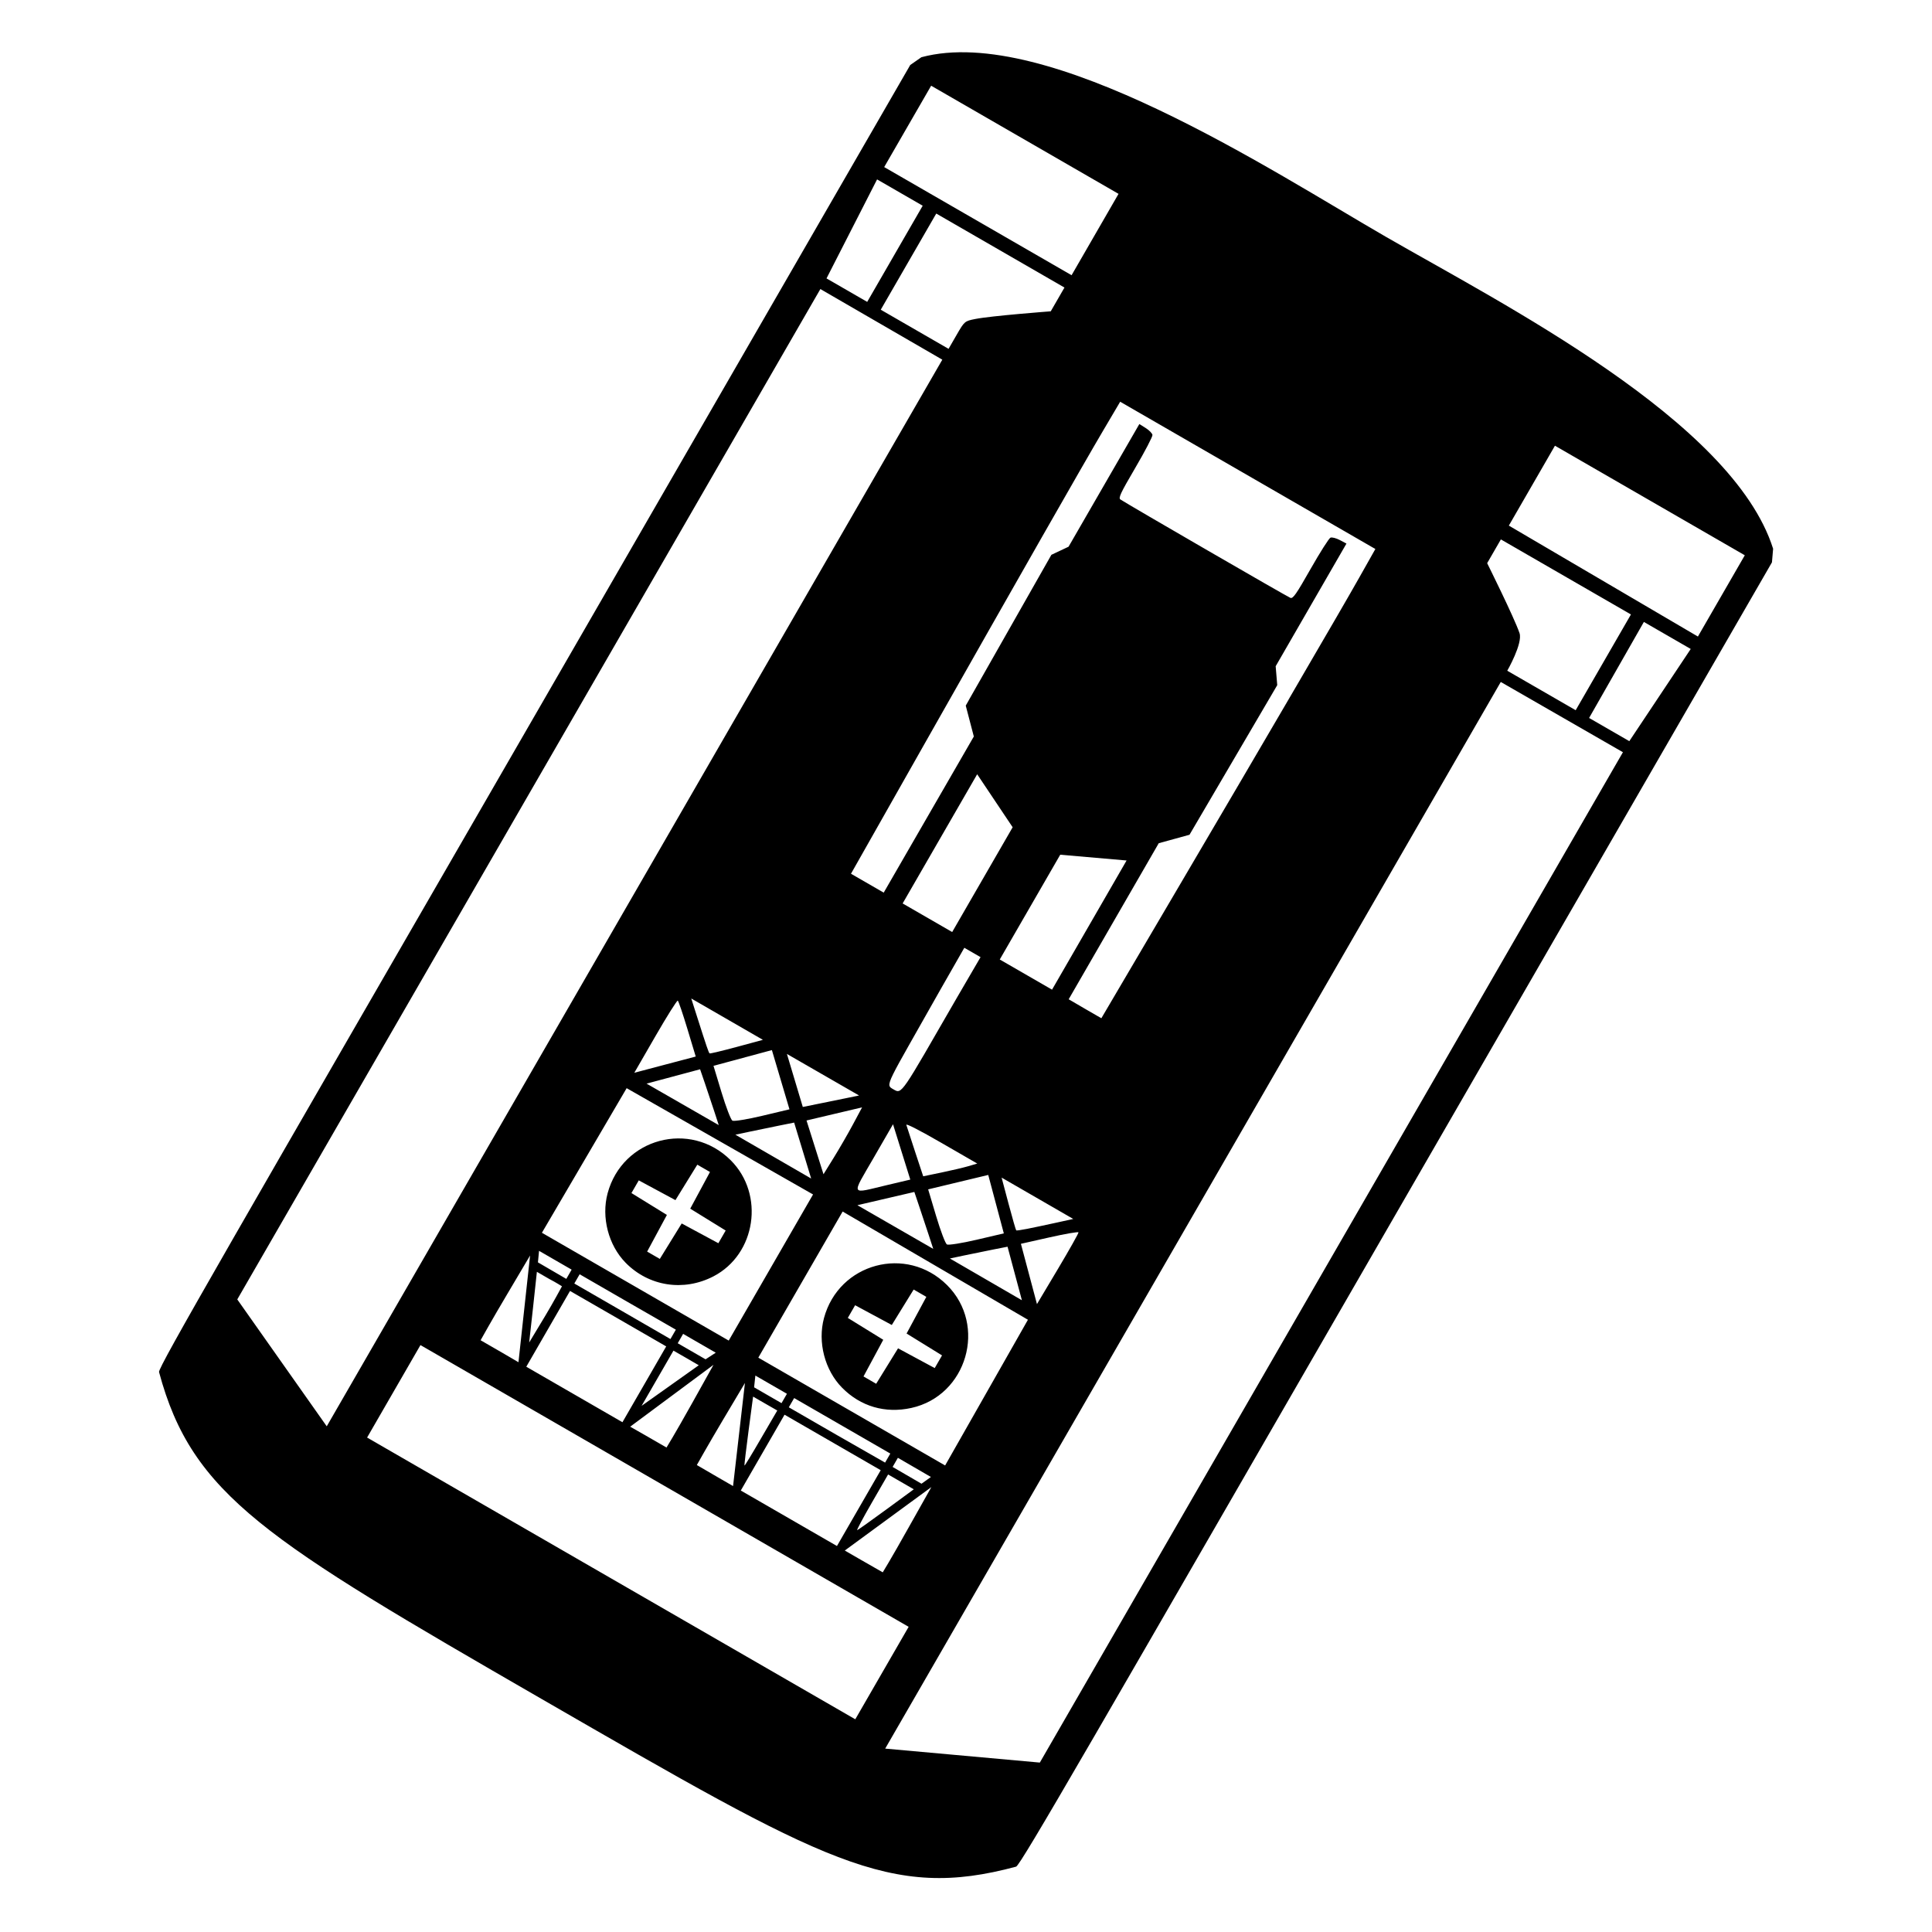 <?xml version="1.0" encoding="UTF-8" standalone="no"?>
<!DOCTYPE svg PUBLIC "-//W3C//DTD SVG 1.1//EN" "http://www.w3.org/Graphics/SVG/1.1/DTD/svg11.dtd">
<svg width="100%" height="100%" viewBox="0 0 630 630" version="1.1" xmlns="http://www.w3.org/2000/svg" xmlns:xlink="http://www.w3.org/1999/xlink" xml:space="preserve" xmlns:serif="http://www.serif.com/" style="fill-rule:evenodd;clip-rule:evenodd;stroke-linejoin:round;stroke-miterlimit:2;">
    <g transform="matrix(0.804,0.464,-0.464,0.804,277.261,-149.361)">
        <g id="Ebene-1" serif:id="Ebene 1">
            <path id="path179" d="M284.834,710.461C172.968,710.461 142.787,709.922 111.034,678.169C109.893,677.028 110.084,624.107 110.084,412.502L110.084,148.608L112.115,144.275C144.59,111.8 238.906,117.356 284.834,117.356C332.004,117.356 422.765,112.418 457.552,144.275L459.584,148.608L459.584,412.502C459.584,624.107 459.774,677.028 458.633,678.169C426.184,710.617 400.2,710.461 284.834,710.461ZM171.584,665.233L171.584,448.078L171.584,232.626L122.084,232.55L122.084,436.687L122.084,642.333L171.584,665.233ZM398.084,665.233L447.584,642.333L447.584,232.55L398.084,232.626L398.084,665.233ZM383.834,661.567L383.834,624.067L380.459,624.064C378.602,624.063 335.571,624.061 284.834,624.061C234.096,624.061 191.065,624.063 189.209,624.064L185.834,624.067L185.834,661.567L383.834,661.567ZM211.06,594.816L203.459,577.565L203.284,593.427C203.148,604.038 203.284,612.033 203.284,612.033L212.114,612.033L218.662,612.067L211.06,594.816ZM260.834,612.067L260.834,581.317L241.334,581.317L221.834,581.333L221.834,612.067L260.834,612.067ZM278.684,612.033C278.684,612.033 278.862,607.431 278.684,593.954L278.459,578.619L271.214,595.343L263.97,612.067L270.184,612.033L278.684,612.033ZM298.453,595.343L291.209,578.619L291.006,593.954C290.872,604.08 290.984,612.033 290.984,612.033C290.984,612.033 295.333,612.067 299.507,612.067L305.697,612.067L298.453,595.343ZM347.834,612.067L347.834,581.317L308.834,581.317L308.834,612.067L347.834,612.067ZM366.384,612.033C366.384,612.033 366.562,607.395 366.384,593.427L366.209,577.565L358.607,594.816L351.006,612.067L357.553,612.067C362.973,612.067 366.384,612.033 366.384,612.033ZM218.568,581.333C218.568,581.333 216.085,581.21 213.425,581.333L208.392,581.333L213.524,592.942L218.459,604.192L218.667,593.025C218.763,587.855 218.568,581.333 218.568,581.333ZM263.784,603.732L274.055,581.333C274.055,581.333 271.39,581.317 268.709,581.317L263.784,581.333L263.784,603.732ZM305.834,592.567L305.884,581.317L300.959,581.333L296.084,581.333C296.084,581.333 305.293,603.817 305.576,603.817C305.718,603.817 305.834,598.754 305.834,592.567L305.834,592.567ZM356.414,592.321L361.254,581.317L350.834,581.317L350.834,592.692C350.834,598.948 351,603.9 351.204,603.696C351.408,603.492 353.753,598.373 356.414,592.321ZM218.584,578.317L218.584,574.567L205.366,574.567L207.053,578.27L218.584,578.317ZM260.834,578.333L260.834,574.533L241.334,574.567L221.834,574.567L221.834,578.317L241.334,578.317L260.834,578.333ZM275.077,578.333L277.016,574.533L263.784,574.533L263.784,578.333L275.077,578.333ZM305.884,578.333L305.884,574.533L293.084,574.533L294.76,578.333L305.884,578.333ZM347.834,578.233L347.834,574.567L308.834,574.567L308.834,578.317L328.334,578.317L347.834,578.233ZM362.614,578.27L364.301,574.567L350.884,574.533L350.884,578.233L362.614,578.27ZM278.834,538.935L278.834,509.303L203.459,509.692L203.262,539.13L203.066,568.567L278.834,568.567L278.834,538.935ZM233.828,562.999C225.497,560.698 218.366,553.451 216.116,545C210.956,525.624 228.391,508.189 247.767,513.349C264.175,517.718 271.989,537.529 262.9,551.72C256.555,561.628 245.038,566.096 233.828,562.999ZM243.744,548.504L243.959,541.192L258.584,540.763L258.584,535.621L243.959,535.192L243.744,527.88L243.529,520.567L238.388,520.567L238.173,527.88L237.959,535.192L223.334,535.621L223.334,540.763L237.959,541.192L238.173,548.504L238.388,555.817L243.529,555.817L243.744,548.504ZM366.405,539.129L366.209,509.692L328.521,509.498L290.834,509.303L290.834,568.567L366.601,568.567L366.405,539.129ZM321.578,562.999C313.247,560.698 306.116,553.451 303.866,545C298.706,525.624 316.141,508.189 335.517,513.349C354.859,518.5 360.994,543.499 346.228,556.994C339.296,563.33 330.517,565.468 321.578,562.999ZM331.494,548.504L331.709,541.192L346.334,540.763L346.334,535.621L331.709,535.192L331.494,527.88L331.279,520.567L326.138,520.567L325.923,527.88L325.709,535.192L311.084,535.621L311.084,540.763L325.709,541.192L325.923,548.504L326.138,555.817L331.279,555.817L331.494,548.504ZM234.209,501.383C232.146,499.526 228.665,496.441 226.472,494.528L222.485,491.051L215.602,497.934L208.719,504.817L237.959,504.759L234.209,501.383L234.209,501.383ZM267.959,497.77L260.459,490.754L256.334,494.387C254.065,496.386 250.521,499.537 248.459,501.39L244.709,504.759L275.459,504.788L267.959,497.771L267.959,497.77ZM321.209,501.39C319.146,499.537 315.602,496.386 313.334,494.387L309.209,490.754L294.209,504.787L324.959,504.758L321.209,501.389L321.209,501.39ZM354.065,497.934L347.182,491.051L343.195,494.528C341.003,496.441 337.521,499.526 335.459,501.383L331.709,504.759L360.948,504.817L354.065,497.934L354.065,497.934ZM211.566,481.028C207.519,477.225 203.955,474.104 203.646,474.091C203.337,474.076 203.084,480.727 203.084,488.866L203.084,503.665L211.003,495.804L218.923,487.942L211.566,481.028ZM366.247,474.231C366.044,474.027 362.471,477.002 358.308,480.841L350.738,487.82L358.473,495.583L366.209,503.346L366.413,488.973C366.525,481.068 366.45,474.434 366.247,474.231L366.247,474.231ZM249.584,494.277L256.709,487.541L248.834,480.073L240.959,472.605L233.459,480.128L225.959,487.651L233.084,494.332C237.002,498.007 240.715,501.013 241.334,501.013C241.952,501.013 245.665,497.982 249.584,494.277ZM278.674,480.881L278.459,474.196L271.157,481.069L263.855,487.942L271.157,494.629L278.459,501.316L278.674,494.442C278.793,490.661 278.793,484.558 278.674,480.881ZM299.711,493.45L305.808,487.708L298.321,480.805L290.834,473.902L290.834,487.527C290.834,503.329 289.889,502.699 299.711,493.45ZM336.584,494.332L343.709,487.651L336.209,480.128L328.709,472.605L320.834,480.073L312.959,487.541L320.084,494.277C324.002,497.982 327.715,501.013 328.334,501.013C328.952,501.013 332.665,498.007 336.584,494.332ZM229.709,477.817L236.427,471.067L207.367,471.067L212.163,475.436C220.692,483.205 222.202,484.523 222.599,484.545C222.814,484.556 226.013,481.529 229.709,477.817ZM272.318,473.902L275.459,471.112L246.209,471.14L253.279,477.812L260.349,484.484L264.763,480.587C267.19,478.444 270.59,475.435 272.318,473.9L272.318,473.902ZM321.161,473.388L323.364,471.067L308.824,471.067C299.969,471.067 294.562,471.337 294.996,471.756C295.388,472.135 298.735,475.143 302.433,478.44L309.158,484.434L314.058,480.071C316.753,477.672 319.95,474.664 321.161,473.388ZM349.985,482.193C351.483,480.887 354.867,477.85 357.505,475.443L362.301,471.067L333.24,471.067L339.959,477.817C343.654,481.529 346.809,484.567 346.969,484.567C347.129,484.567 348.486,483.499 349.985,482.193ZM284.834,463.208C288.352,463.208 288.055,463.708 288.055,424.192L288.124,407.692L281.543,407.692L281.612,424.192C282.043,463.912 281.315,463.208 284.834,463.208ZM247.334,373.403L247.334,341.739L243.396,337.753L239.459,333.766L239.246,303.305L239.034,272.844L240.934,270.103L242.834,267.361L242.834,217.613L245.468,217.712C246.917,217.766 248.388,218.178 248.737,218.626C249.086,219.075 249.335,224.926 249.29,231.63C249.221,241.97 249.379,243.828 250.334,243.889C253.546,244.093 318.375,244.174 319.334,243.974C320.282,243.777 320.446,241.831 320.377,231.591C320.332,224.909 320.581,219.075 320.93,218.626C321.279,218.178 322.75,217.766 324.199,217.712L326.834,217.613L326.834,267.361L328.733,270.103L330.633,272.844L330.421,303.305L330.209,333.766L326.271,337.753L322.334,341.739L322.334,405.033L328.97,405.067L335.607,405.067L336.023,354.629C336.591,285.956 336.832,239.737 336.697,225.817L336.584,214.192L233.084,214.192L232.971,225.817C232.835,239.737 233.077,285.956 233.644,354.629L234.061,405.067L247.334,405.067L247.334,373.403ZM275.084,405.033L275.084,362.534L254.984,352.641L254.992,405.033L275.084,405.033ZM315.584,405.033L315.584,352.641L294.384,362.534L294.384,405.033L315.584,405.033ZM138.584,228.233L138.584,189.233L120.084,189.233L122.084,228.233L138.584,228.233ZM171.584,222.529C171.584,217.047 171.612,216.966 174.461,214.467C178.754,210.699 196.084,198.869 196.084,198.869L196.084,189.233L144.084,189.233L144.084,228.233L171.584,228.233L171.584,222.529ZM425.834,228.067L425.834,189.233L373.084,189.233L373.084,198.869C373.084,198.869 390.913,210.699 395.207,214.467C398.055,216.966 398.084,228.067 398.084,228.067L425.834,228.067ZM447.584,228.067L450.084,189.233L431.084,189.233L431.278,228.067L447.584,228.067ZM196.084,184.233L196.084,151.233L120.084,151.233L120.084,184.233L196.084,184.233ZM450.084,184.192L450.084,151.233L373.084,151.233L373.084,183.636L450.084,184.192Z" style="fill-rule:nonzero;"/>
        </g>
    </g>
</svg>
